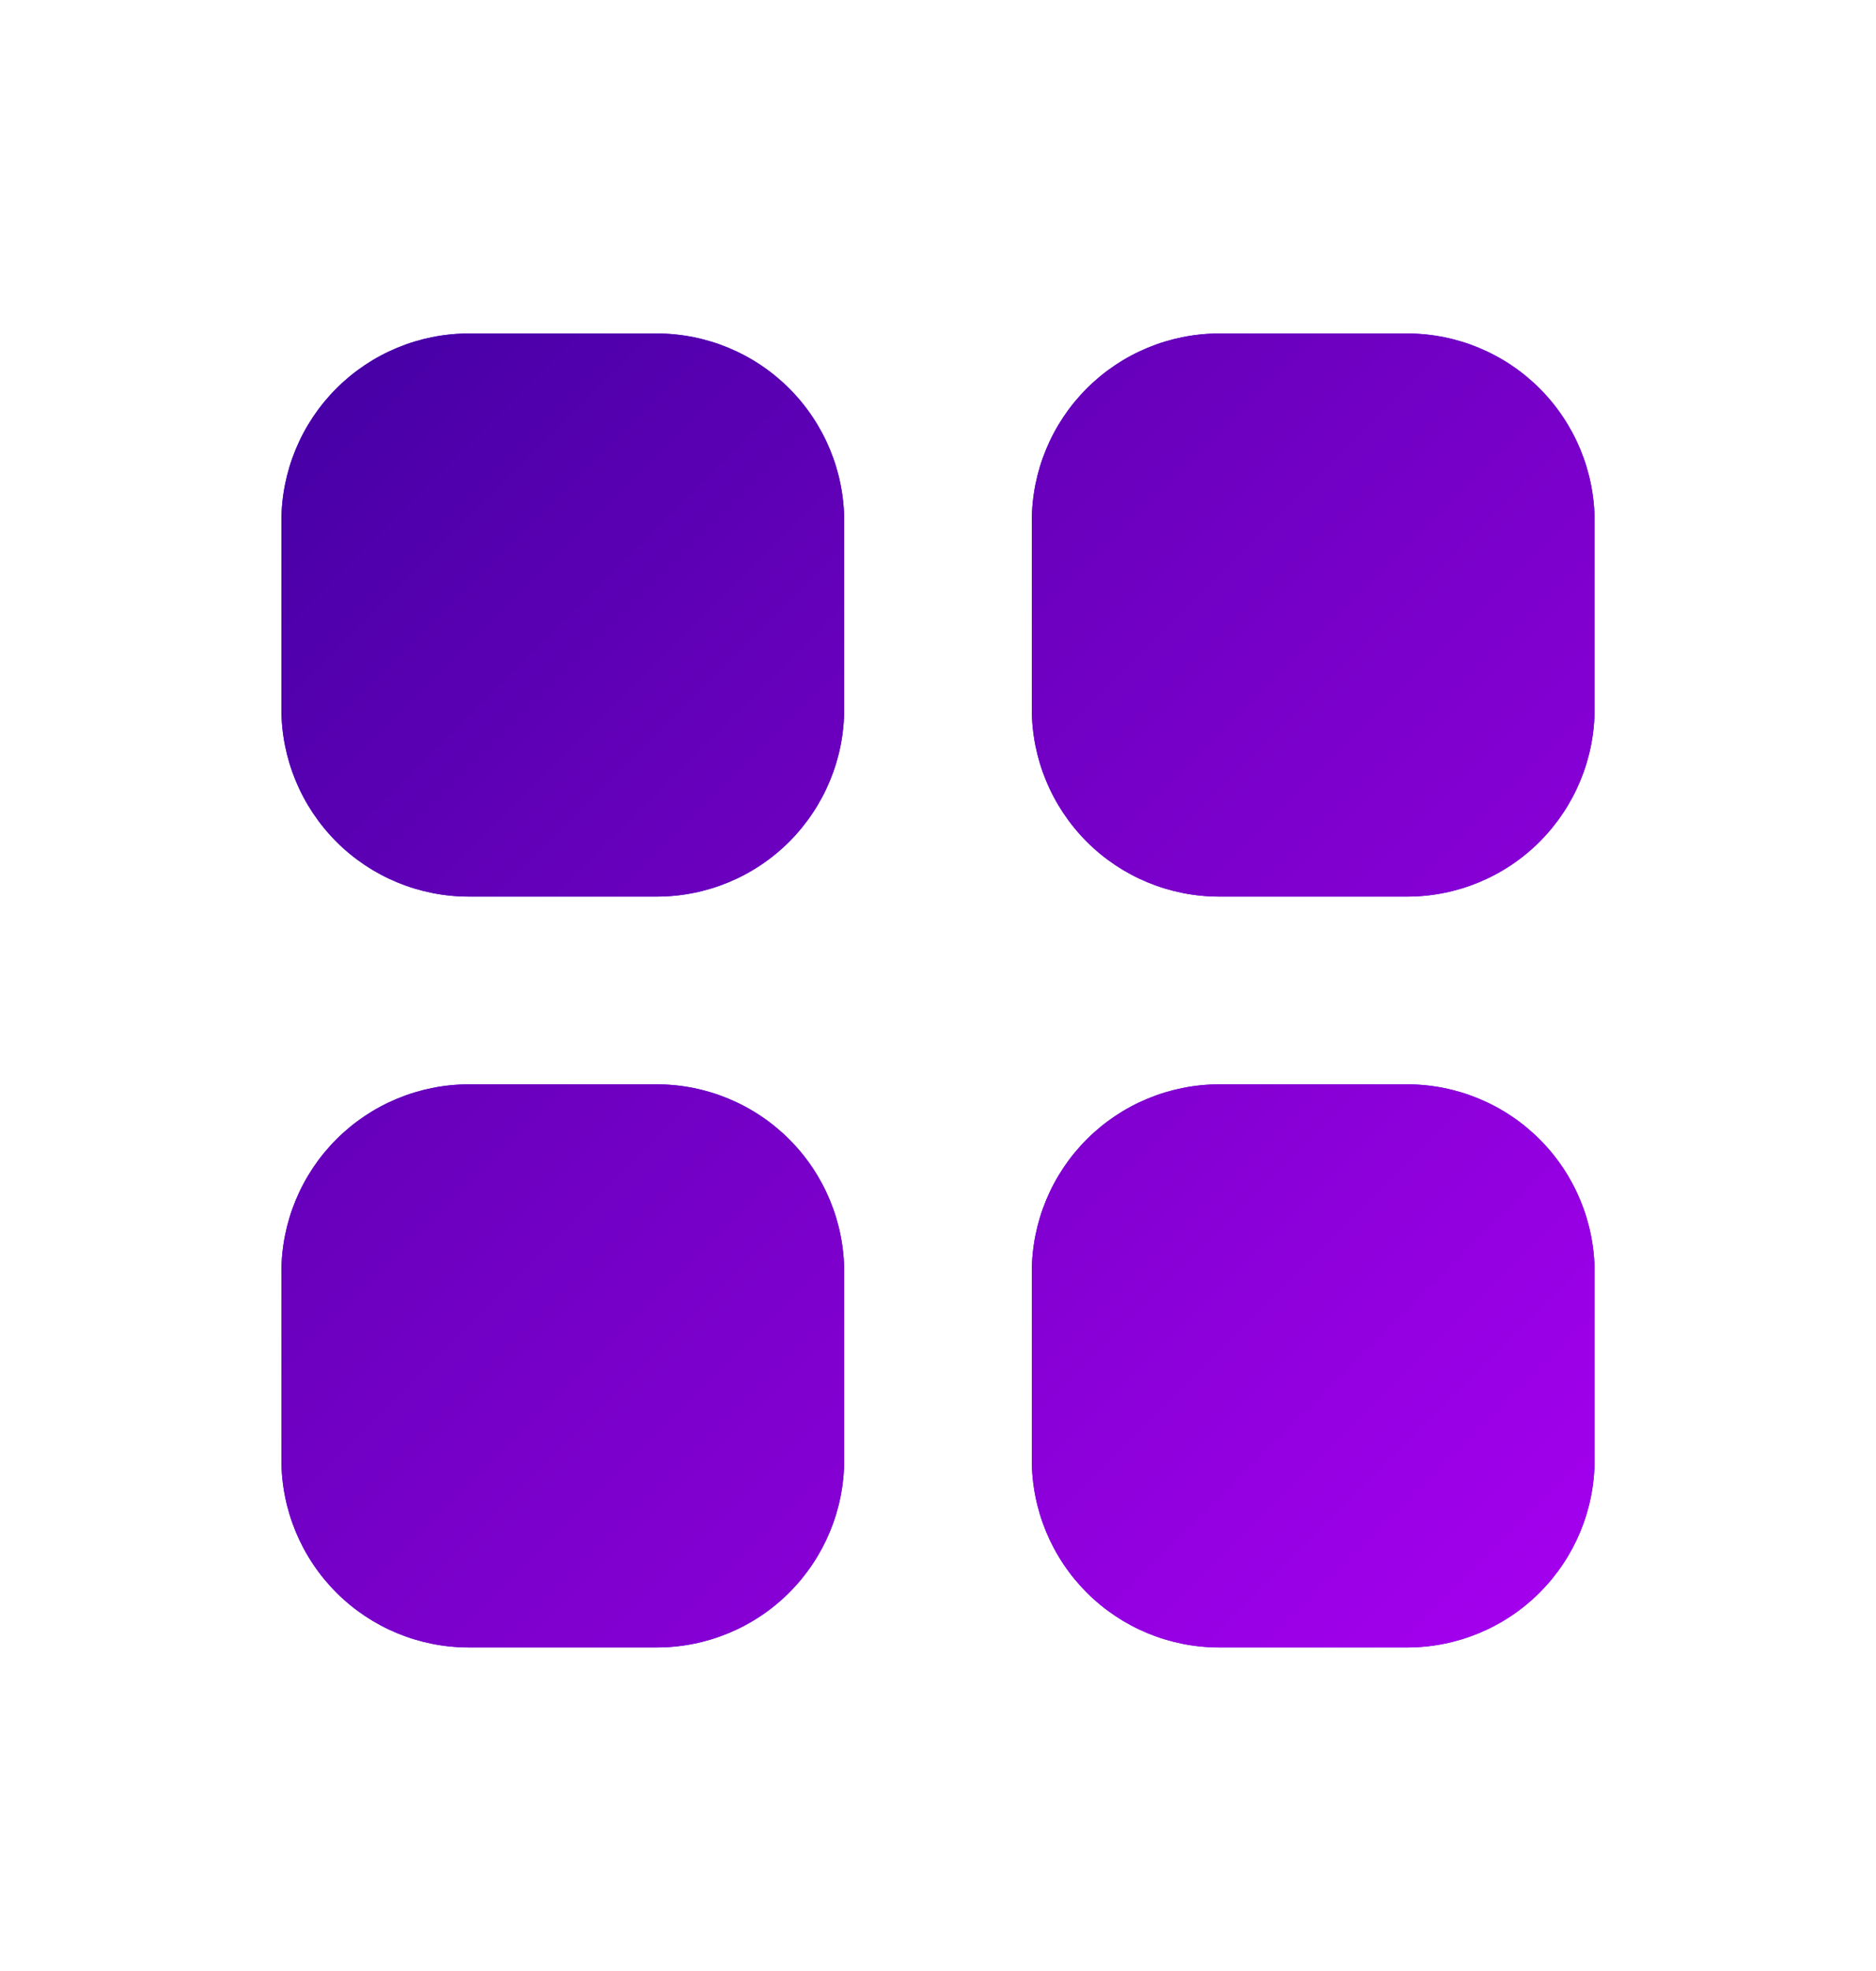 <svg width="20" height="21" viewBox="0 0 20 21" fill="none" xmlns="http://www.w3.org/2000/svg">
<g clip-path="url(#clip0_122_2160)">
<path d="M5 3.553C4.47 3.553 3.961 3.764 3.586 4.139C3.211 4.514 3 5.023 3 5.553V7.553C3 8.084 3.211 8.592 3.586 8.968C3.961 9.343 4.47 9.553 5 9.553H7C7.53 9.553 8.039 9.343 8.414 8.968C8.789 8.592 9 8.084 9 7.553V5.553C9 5.023 8.789 4.514 8.414 4.139C8.039 3.764 7.53 3.553 7 3.553H5ZM5 11.553C4.47 11.553 3.961 11.764 3.586 12.139C3.211 12.514 3 13.023 3 13.553V15.553C3 16.084 3.211 16.593 3.586 16.968C3.961 17.343 4.47 17.553 5 17.553H7C7.53 17.553 8.039 17.343 8.414 16.968C8.789 16.593 9 16.084 9 15.553V13.553C9 13.023 8.789 12.514 8.414 12.139C8.039 11.764 7.53 11.553 7 11.553H5ZM11 5.553C11 5.023 11.211 4.514 11.586 4.139C11.961 3.764 12.47 3.553 13 3.553H15C15.53 3.553 16.039 3.764 16.414 4.139C16.789 4.514 17 5.023 17 5.553V7.553C17 8.084 16.789 8.592 16.414 8.968C16.039 9.343 15.53 9.553 15 9.553H13C12.47 9.553 11.961 9.343 11.586 8.968C11.211 8.592 11 8.084 11 7.553V5.553ZM11 13.553C11 13.023 11.211 12.514 11.586 12.139C11.961 11.764 12.47 11.553 13 11.553H15C15.53 11.553 16.039 11.764 16.414 12.139C16.789 12.514 17 13.023 17 13.553V15.553C17 16.084 16.789 16.593 16.414 16.968C16.039 17.343 15.53 17.553 15 17.553H13C12.47 17.553 11.961 17.343 11.586 16.968C11.211 16.593 11 16.084 11 15.553V13.553Z" fill="#500AD2"/>
<path d="M5 3.553C4.47 3.553 3.961 3.764 3.586 4.139C3.211 4.514 3 5.023 3 5.553V7.553C3 8.084 3.211 8.592 3.586 8.968C3.961 9.343 4.47 9.553 5 9.553H7C7.53 9.553 8.039 9.343 8.414 8.968C8.789 8.592 9 8.084 9 7.553V5.553C9 5.023 8.789 4.514 8.414 4.139C8.039 3.764 7.53 3.553 7 3.553H5ZM5 11.553C4.47 11.553 3.961 11.764 3.586 12.139C3.211 12.514 3 13.023 3 13.553V15.553C3 16.084 3.211 16.593 3.586 16.968C3.961 17.343 4.47 17.553 5 17.553H7C7.53 17.553 8.039 17.343 8.414 16.968C8.789 16.593 9 16.084 9 15.553V13.553C9 13.023 8.789 12.514 8.414 12.139C8.039 11.764 7.53 11.553 7 11.553H5ZM11 5.553C11 5.023 11.211 4.514 11.586 4.139C11.961 3.764 12.47 3.553 13 3.553H15C15.53 3.553 16.039 3.764 16.414 4.139C16.789 4.514 17 5.023 17 5.553V7.553C17 8.084 16.789 8.592 16.414 8.968C16.039 9.343 15.53 9.553 15 9.553H13C12.47 9.553 11.961 9.343 11.586 8.968C11.211 8.592 11 8.084 11 7.553V5.553ZM11 13.553C11 13.023 11.211 12.514 11.586 12.139C11.961 11.764 12.47 11.553 13 11.553H15C15.53 11.553 16.039 11.764 16.414 12.139C16.789 12.514 17 13.023 17 13.553V15.553C17 16.084 16.789 16.593 16.414 16.968C16.039 17.343 15.53 17.553 15 17.553H13C12.47 17.553 11.961 17.343 11.586 16.968C11.211 16.593 11 16.084 11 15.553V13.553Z" fill="url(#paint0_linear_122_2160)"/>
</g>
<defs>
<linearGradient id="paint0_linear_122_2160" x1="3" y1="3.553" x2="17" y2="17.553" gradientUnits="userSpaceOnUse">
<stop stop-color="#4300A3"/>
<stop offset="0.091" stop-color="#4D00AA"/>
<stop offset="0.182" stop-color="#5700B1"/>
<stop offset="0.273" stop-color="#6000B7"/>
<stop offset="0.364" stop-color="#6A00BE"/>
<stop offset="0.455" stop-color="#7200C5"/>
<stop offset="0.545" stop-color="#7B00CB"/>
<stop offset="0.636" stop-color="#8300D2"/>
<stop offset="0.727" stop-color="#8C00DA"/>
<stop offset="0.818" stop-color="#9500E2"/>
<stop offset="0.909" stop-color="#9E00E9"/>
<stop offset="1" stop-color="#A700F1"/>
</linearGradient>
<clipPath id="clip0_122_2160">
<rect width="20" height="20" fill="white" transform="translate(0 0.553)"/>
</clipPath>
</defs>
</svg>

